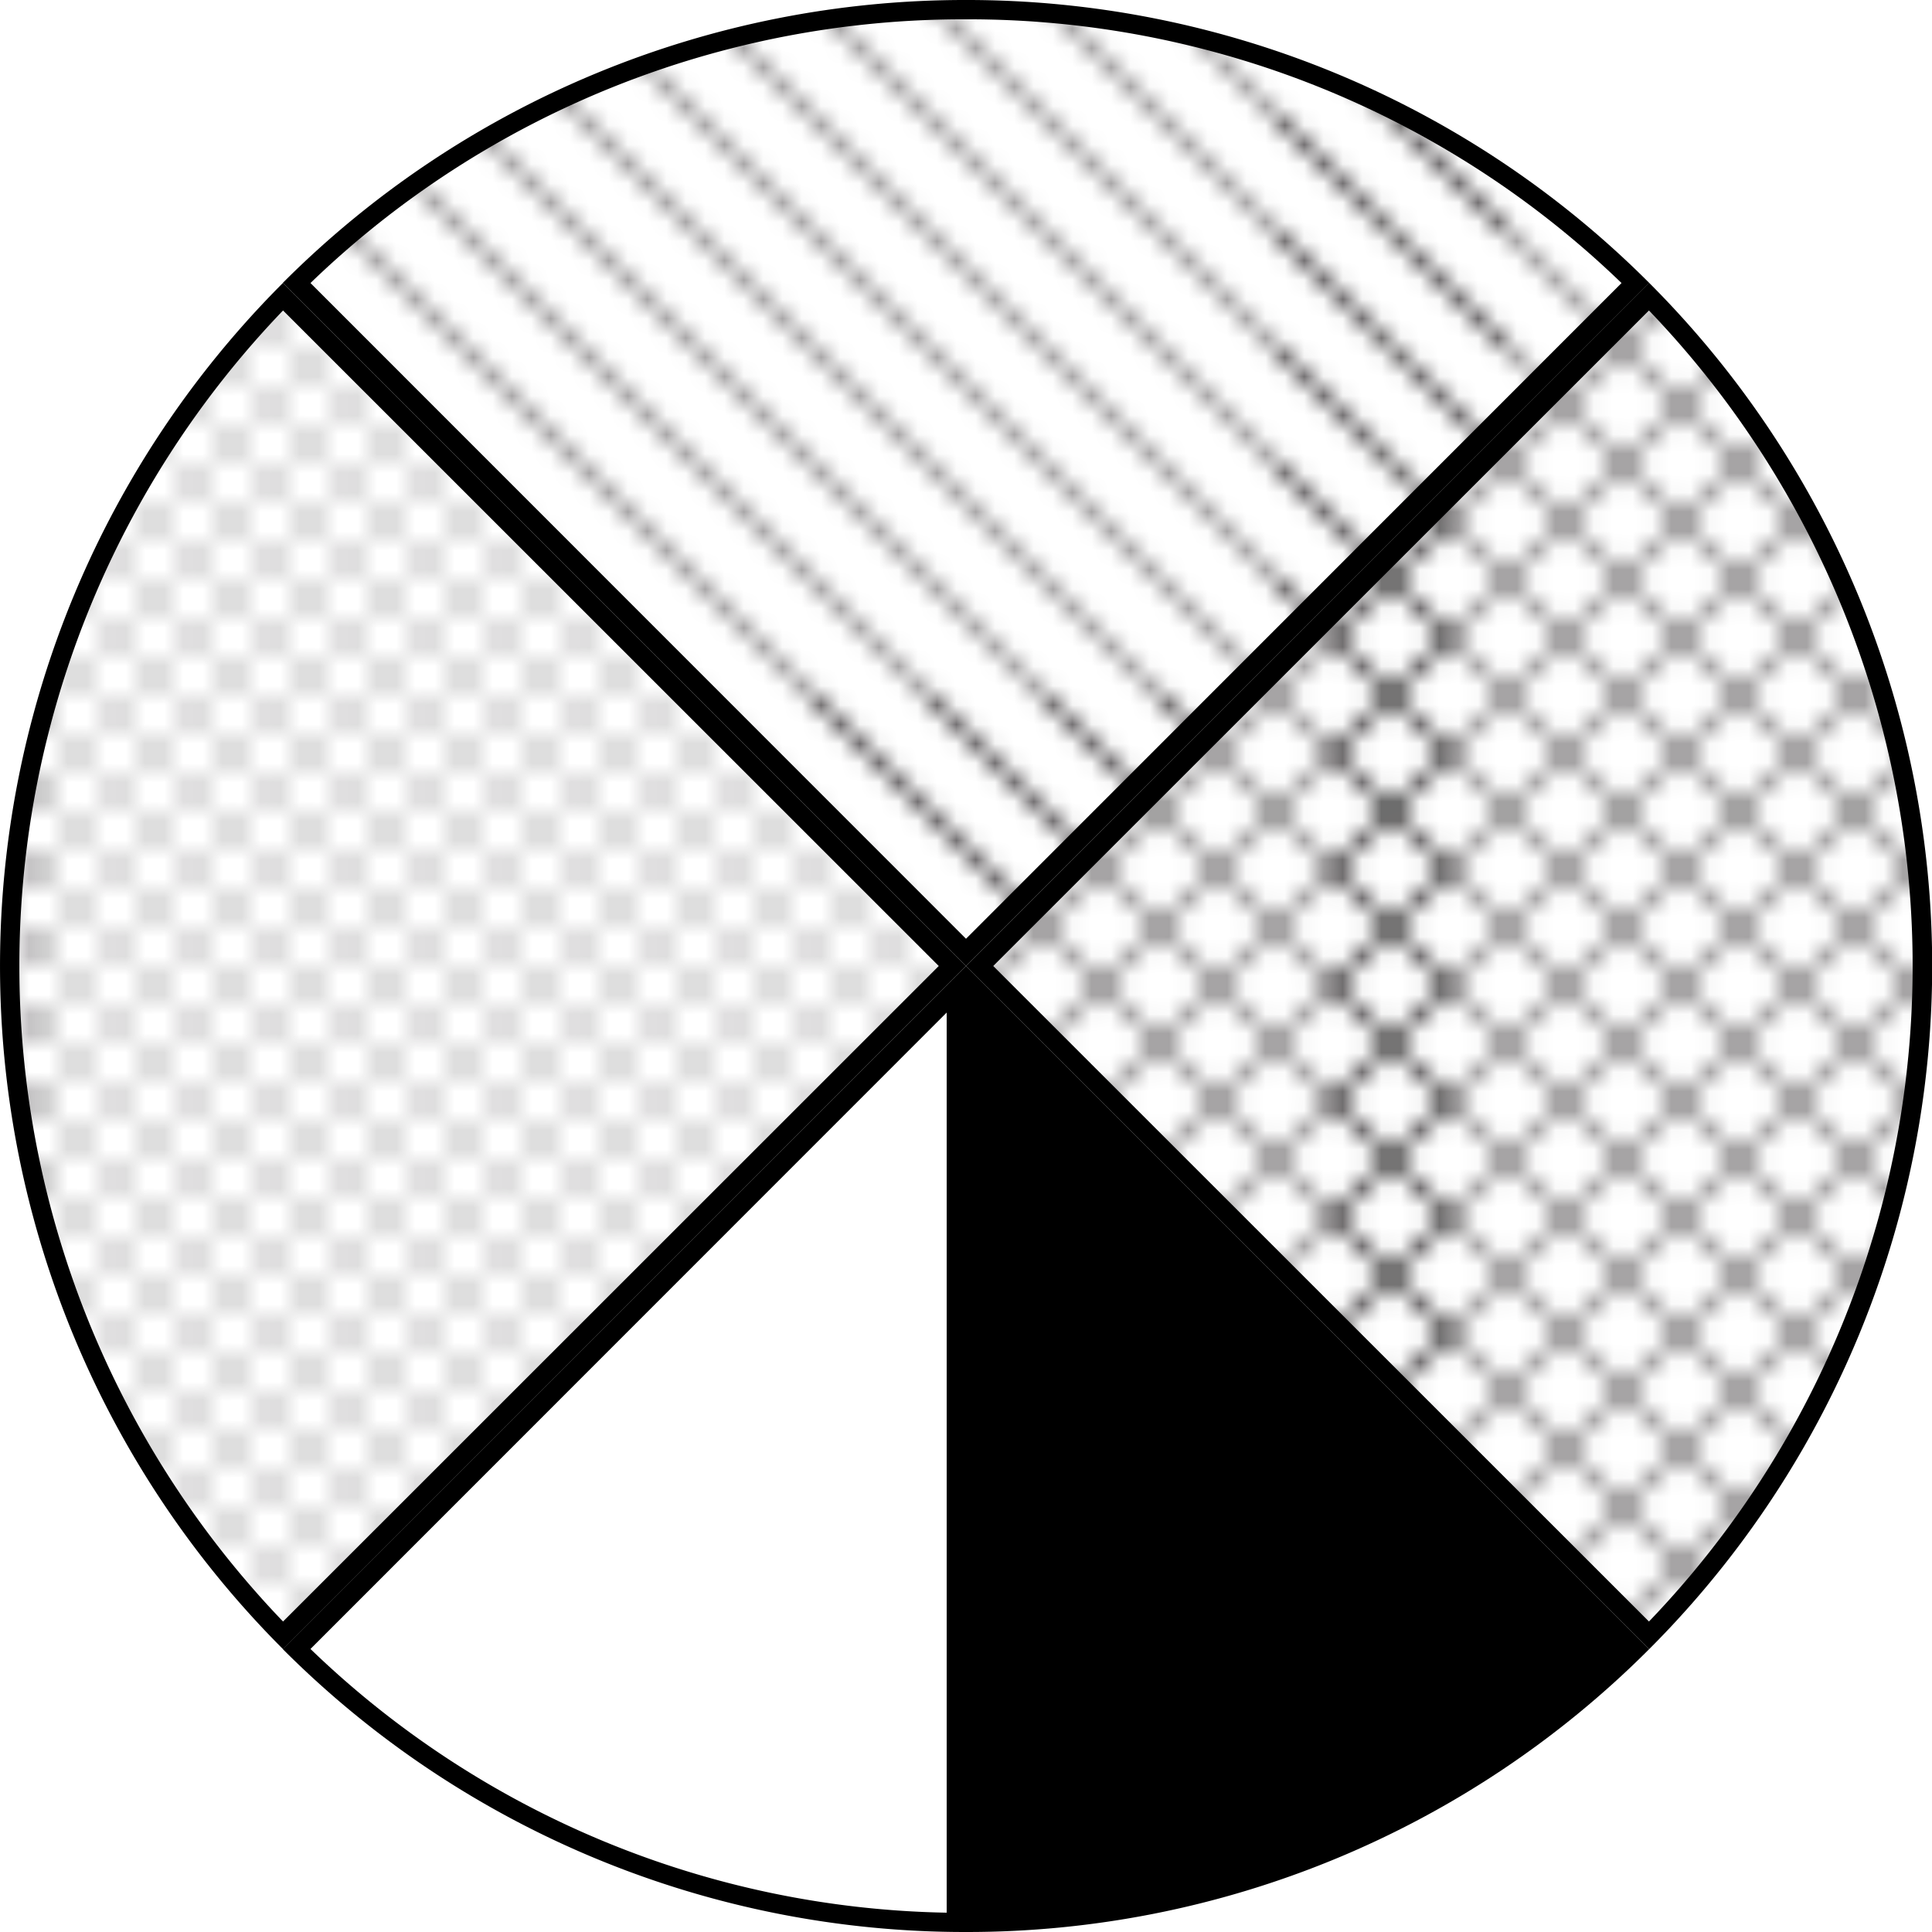 <svg xmlns="http://www.w3.org/2000/svg" xmlns:xlink="http://www.w3.org/1999/xlink" viewBox="0 0 100 100"><defs><style>.cls-1,.cls-2,.cls-3,.cls-4{fill:none;}.cls-2,.cls-3,.cls-4{stroke:#231f20;stroke-width:0.3px;}.cls-2{stroke-linejoin:round;}.cls-3{stroke-linecap:square;stroke-linejoin:bevel;}.cls-4{stroke-dasharray:2 2;}.cls-5{fill:url(#Diamond);}.cls-6{fill:url(#USGS_19_Land_Inundation);}.cls-7{fill:url(#Diagonal_Lines);}</style><pattern id="Diamond" data-name="Diamond" width="72" height="72" patternTransform="matrix(1, 0, 0, -1, 0, 42)" patternUnits="userSpaceOnUse" viewBox="0 0 72 72"><rect class="cls-1" width="72" height="72"/><line class="cls-3" x1="72" y1="72" x2="144" y2="144"/><line class="cls-3" x1="144" y1="72" x2="72" y2="144"/><line class="cls-3" x1="138" y1="72" x2="69" y2="141"/><line class="cls-3" x1="132" y1="72" x2="68.99" y2="135.01"/><line class="cls-3" x1="126" y1="72" x2="68.99" y2="129.01"/><line class="cls-3" x1="120" y1="72" x2="68.99" y2="123.01"/><line class="cls-3" x1="114" y1="72" x2="68.98" y2="117.02"/><line class="cls-3" x1="108" y1="72" x2="68.98" y2="111.02"/><line class="cls-3" x1="102" y1="72" x2="68.98" y2="105.03"/><line class="cls-3" x1="96" y1="72" x2="68.97" y2="99.03"/><line class="cls-3" x1="90" y1="72" x2="68.97" y2="93.03"/><line class="cls-3" x1="84" y1="72" x2="68.96" y2="87.04"/><line class="cls-3" x1="78" y1="72" x2="68.96" y2="81.04"/><line class="cls-3" x1="72" y1="72" x2="68.96" y2="75.04"/><line class="cls-3" y1="72" x2="72" y2="144"/><line class="cls-3" x1="6" y1="72" x2="75" y2="141"/><line class="cls-3" x1="12" y1="72" x2="75" y2="135.01"/><line class="cls-3" x1="18" y1="72" x2="75.01" y2="129.01"/><line class="cls-3" x1="24" y1="72" x2="75.01" y2="123.01"/><line class="cls-3" x1="30" y1="72" x2="75.02" y2="117.02"/><line class="cls-3" x1="36" y1="72" x2="75.02" y2="111.02"/><line class="cls-3" x1="42" y1="72" x2="75.02" y2="105.03"/><line class="cls-3" x1="48" y1="72" x2="75.03" y2="99.03"/><line class="cls-3" x1="54" y1="72" x2="75.03" y2="93.03"/><line class="cls-3" x1="60" y1="72" x2="75.03" y2="87.04"/><line class="cls-3" x1="66" y1="72" x2="75.04" y2="81.04"/><line class="cls-3" x1="72" y1="72" x2="75.04" y2="75.04"/><line class="cls-3" x1="72" y1="72" y2="144"/><line class="cls-3" x1="66" y1="72" x2="-3" y2="141"/><line class="cls-3" x1="60" y1="72" x2="-3.01" y2="135.01"/><line class="cls-3" x1="54" y1="72" x2="-3.01" y2="129.01"/><line class="cls-3" x1="48" y1="72" x2="-3.01" y2="123.01"/><line class="cls-3" x1="42" y1="72" x2="-3.02" y2="117.02"/><line class="cls-3" x1="36" y1="72" x2="-3.02" y2="111.02"/><line class="cls-3" x1="30" y1="72" x2="-3.02" y2="105.03"/><line class="cls-3" x1="24" y1="72" x2="-3.03" y2="99.03"/><line class="cls-3" x1="18" y1="72" x2="-3.03" y2="93.03"/><line class="cls-3" x1="12" y1="72" x2="-3.04" y2="87.04"/><line class="cls-3" x1="6" y1="72" x2="-3.04" y2="81.04"/><line class="cls-3" y1="72" x2="-3.04" y2="75.04"/><line class="cls-3" x1="-72" y1="72" y2="144"/><line class="cls-3" x1="-66" y1="72" x2="3" y2="141"/><line class="cls-3" x1="-60" y1="72" x2="3" y2="135.01"/><line class="cls-3" x1="-54" y1="72" x2="3.01" y2="129.01"/><line class="cls-3" x1="-48" y1="72" x2="3.01" y2="123.01"/><line class="cls-3" x1="-42" y1="72" x2="3.02" y2="117.02"/><line class="cls-3" x1="-36" y1="72" x2="3.02" y2="111.02"/><line class="cls-3" x1="-30" y1="72" x2="3.02" y2="105.03"/><line class="cls-3" x1="-24" y1="72" x2="3.03" y2="99.03"/><line class="cls-3" x1="-18" y1="72" x2="3.03" y2="93.03"/><line class="cls-3" x1="-12" y1="72" x2="3.03" y2="87.04"/><line class="cls-3" x1="-6" y1="72" x2="3.04" y2="81.04"/><line class="cls-3" y1="72" x2="3.04" y2="75.04"/><line class="cls-3" y1="72" x2="-72" y2="144"/><line class="cls-3" x1="72" x2="144" y2="72"/><line class="cls-3" x1="69" y1="3" x2="138" y2="72"/><line class="cls-3" x1="68.99" y1="9" x2="132" y2="72"/><line class="cls-3" x1="68.99" y1="14.99" x2="126" y2="72"/><line class="cls-3" x1="68.99" y1="20.99" x2="120" y2="72"/><line class="cls-3" x1="68.98" y1="26.98" x2="114" y2="72"/><line class="cls-3" x1="68.98" y1="32.98" x2="108" y2="72"/><line class="cls-3" x1="68.98" y1="38.98" x2="102" y2="72"/><line class="cls-3" x1="68.97" y1="44.97" x2="96" y2="72"/><line class="cls-3" x1="68.97" y1="50.97" x2="90" y2="72"/><line class="cls-3" x1="68.96" y1="56.96" x2="84" y2="72"/><line class="cls-3" x1="68.96" y1="62.96" x2="78" y2="72"/><line class="cls-3" x1="68.96" y1="68.96" x2="72" y2="72"/><line class="cls-3" x1="144" x2="72" y2="72"/><line class="cls-3" x1="138" x2="69" y2="69"/><line class="cls-3" x1="132" x2="68.99" y2="63.01"/><line class="cls-3" x1="126" x2="68.99" y2="57.01"/><line class="cls-3" x1="120" x2="68.99" y2="51.01"/><line class="cls-3" x1="114" x2="68.98" y2="45.02"/><line class="cls-3" x1="108" x2="68.98" y2="39.02"/><line class="cls-3" x1="102" x2="68.98" y2="33.03"/><line class="cls-3" x1="96" x2="68.97" y2="27.03"/><line class="cls-3" x1="90" x2="68.97" y2="21.03"/><line class="cls-3" x1="84" x2="68.96" y2="15.04"/><line class="cls-3" x1="78" x2="68.96" y2="9.04"/><line class="cls-3" x1="72" x2="68.96" y2="3.04"/><line class="cls-3" x2="72" y2="72"/><line class="cls-3" x1="-3" y1="3" x2="66" y2="72"/><line class="cls-3" x1="-3.01" y1="9" x2="60" y2="72"/><line class="cls-3" x1="-3.01" y1="14.99" x2="54" y2="72"/><line class="cls-3" x1="-3.01" y1="20.99" x2="48" y2="72"/><line class="cls-3" x1="-3.02" y1="26.98" x2="42" y2="72"/><line class="cls-3" x1="-3.02" y1="32.98" x2="36" y2="72"/><line class="cls-3" x1="-3.02" y1="38.98" x2="30" y2="72"/><line class="cls-3" x1="-3.03" y1="44.97" x2="24" y2="72"/><line class="cls-3" x1="-3.03" y1="50.97" x2="18" y2="72"/><line class="cls-3" x1="-3.04" y1="56.96" x2="12" y2="72"/><line class="cls-3" x1="-3.04" y1="62.96" x2="6" y2="72"/><line class="cls-3" x1="-3.04" y1="68.96" y2="72"/><line class="cls-3" x1="6" x2="75" y2="69"/><line class="cls-3" x1="12" x2="75" y2="63.01"/><line class="cls-3" x1="18" x2="75.01" y2="57.01"/><line class="cls-3" x1="24" x2="75.01" y2="51.01"/><line class="cls-3" x1="30" x2="75.02" y2="45.02"/><line class="cls-3" x1="36" x2="75.02" y2="39.02"/><line class="cls-3" x1="42" x2="75.02" y2="33.03"/><line class="cls-3" x1="48" x2="75.03" y2="27.03"/><line class="cls-3" x1="54" x2="75.03" y2="21.03"/><line class="cls-3" x1="60" x2="75.03" y2="15.04"/><line class="cls-3" x1="66" x2="75.04" y2="9.04"/><line class="cls-3" x1="72" x2="75.04" y2="3.04"/><line class="cls-3" x1="72" y2="72"/><line class="cls-3" x1="66" x2="-3" y2="69"/><line class="cls-3" x1="60" x2="-3.01" y2="63.01"/><line class="cls-3" x1="54" x2="-3.01" y2="57.01"/><line class="cls-3" x1="48" x2="-3.01" y2="51.01"/><line class="cls-3" x1="42" x2="-3.02" y2="45.02"/><line class="cls-3" x1="36" x2="-3.02" y2="39.02"/><line class="cls-3" x1="30" x2="-3.02" y2="33.03"/><line class="cls-3" x1="24" x2="-3.03" y2="27.03"/><line class="cls-3" x1="18" x2="-3.03" y2="21.03"/><line class="cls-3" x1="12" x2="-3.04" y2="15.04"/><line class="cls-3" x1="6" x2="-3.04" y2="9.04"/><line class="cls-3" x2="-3.04" y2="3.04"/><line class="cls-3" x1="75" y1="3" x2="6" y2="72"/><line class="cls-3" x1="75" y1="9" x2="12" y2="72"/><line class="cls-3" x1="75.01" y1="14.99" x2="18" y2="72"/><line class="cls-3" x1="75.01" y1="20.99" x2="24" y2="72"/><line class="cls-3" x1="75.02" y1="26.98" x2="30" y2="72"/><line class="cls-3" x1="75.02" y1="32.98" x2="36" y2="72"/><line class="cls-3" x1="75.02" y1="38.98" x2="42" y2="72"/><line class="cls-3" x1="75.03" y1="44.97" x2="48" y2="72"/><line class="cls-3" x1="75.03" y1="50.97" x2="54" y2="72"/><line class="cls-3" x1="75.03" y1="56.96" x2="60" y2="72"/><line class="cls-3" x1="75.04" y1="62.96" x2="66" y2="72"/><line class="cls-3" x1="75.04" y1="68.96" x2="72" y2="72"/><line class="cls-3" x1="-72" y2="72"/><line class="cls-3" x1="-66" x2="3" y2="69"/><line class="cls-3" x1="-60" x2="3" y2="63.01"/><line class="cls-3" x1="-54" x2="3.01" y2="57.01"/><line class="cls-3" x1="-48" x2="3.01" y2="51.01"/><line class="cls-3" x1="-42" x2="3.02" y2="45.02"/><line class="cls-3" x1="-36" x2="3.02" y2="39.02"/><line class="cls-3" x1="-30" x2="3.02" y2="33.03"/><line class="cls-3" x1="-24" x2="3.03" y2="27.03"/><line class="cls-3" x1="-18" x2="3.03" y2="21.03"/><line class="cls-3" x1="-12" x2="3.03" y2="15.04"/><line class="cls-3" x1="-6" x2="3.04" y2="9.04"/><line class="cls-3" x2="3.04" y2="3.04"/><line class="cls-3" x2="-72" y2="72"/><line class="cls-3" x1="3" y1="3" x2="-66" y2="72"/><line class="cls-3" x1="3" y1="9" x2="-60" y2="72"/><line class="cls-3" x1="3.01" y1="14.99" x2="-54" y2="72"/><line class="cls-3" x1="3.01" y1="20.99" x2="-48" y2="72"/><line class="cls-3" x1="3.02" y1="26.98" x2="-42" y2="72"/><line class="cls-3" x1="3.02" y1="32.98" x2="-36" y2="72"/><line class="cls-3" x1="3.02" y1="38.98" x2="-30" y2="72"/><line class="cls-3" x1="3.03" y1="44.97" x2="-24" y2="72"/><line class="cls-3" x1="3.03" y1="50.97" x2="-18" y2="72"/><line class="cls-3" x1="3.03" y1="56.96" x2="-12" y2="72"/><line class="cls-3" x1="3.04" y1="62.96" x2="-6" y2="72"/><line class="cls-3" x1="3.04" y1="68.96" y2="72"/><line class="cls-3" x1="72" y1="-72" x2="144"/><line class="cls-3" x1="69" y1="-69" x2="138"/><line class="cls-3" x1="68.99" y1="-63" x2="132"/><line class="cls-3" x1="68.99" y1="-57.01" x2="126"/><line class="cls-3" x1="68.99" y1="-51.01" x2="120"/><line class="cls-3" x1="68.98" y1="-45.02" x2="114"/><line class="cls-3" x1="68.98" y1="-39.02" x2="108"/><line class="cls-3" x1="68.98" y1="-33.02" x2="102"/><line class="cls-3" x1="68.97" y1="-27.03" x2="96"/><line class="cls-3" x1="68.97" y1="-21.03" x2="90"/><line class="cls-3" x1="68.96" y1="-15.04" x2="84"/><line class="cls-3" x1="68.96" y1="-9.04" x2="78"/><line class="cls-3" x1="68.96" y1="-3.04" x2="72"/><line class="cls-3" x1="144" y1="-72" x2="72"/><line class="cls-3" y1="-72" x2="72"/><line class="cls-3" x1="-3" y1="-69" x2="66"/><line class="cls-3" x1="-3.01" y1="-63" x2="60"/><line class="cls-3" x1="-3.01" y1="-57.01" x2="54"/><line class="cls-3" x1="-3.01" y1="-51.01" x2="48"/><line class="cls-3" x1="-3.02" y1="-45.02" x2="42"/><line class="cls-3" x1="-3.02" y1="-39.02" x2="36"/><line class="cls-3" x1="-3.02" y1="-33.02" x2="30"/><line class="cls-3" x1="-3.03" y1="-27.03" x2="24"/><line class="cls-3" x1="-3.03" y1="-21.03" x2="18"/><line class="cls-3" x1="-3.04" y1="-15.04" x2="12"/><line class="cls-3" x1="-3.04" y1="-9.04" x2="6"/><line class="cls-3" x1="-3.04" y1="-3.04"/><line class="cls-3" x1="72" y1="-72"/><line class="cls-3" x1="75" y1="-69" x2="6"/><line class="cls-3" x1="75" y1="-63" x2="12"/><line class="cls-3" x1="75.01" y1="-57.01" x2="18"/><line class="cls-3" x1="75.01" y1="-51.01" x2="24"/><line class="cls-3" x1="75.02" y1="-45.02" x2="30"/><line class="cls-3" x1="75.02" y1="-39.02" x2="36"/><line class="cls-3" x1="75.02" y1="-33.02" x2="42"/><line class="cls-3" x1="75.03" y1="-27.03" x2="48"/><line class="cls-3" x1="75.03" y1="-21.03" x2="54"/><line class="cls-3" x1="75.03" y1="-15.04" x2="60"/><line class="cls-3" x1="75.04" y1="-9.04" x2="66"/><line class="cls-3" x1="75.04" y1="-3.04" x2="72"/><line class="cls-3" x1="-72" y1="-72"/><line class="cls-3" y1="-72" x2="-72"/><line class="cls-3" x1="3" y1="-69" x2="-66"/><line class="cls-3" x1="3" y1="-63" x2="-60"/><line class="cls-3" x1="3.01" y1="-57.01" x2="-54"/><line class="cls-3" x1="3.01" y1="-51.01" x2="-48"/><line class="cls-3" x1="3.02" y1="-45.02" x2="-42"/><line class="cls-3" x1="3.02" y1="-39.02" x2="-36"/><line class="cls-3" x1="3.02" y1="-33.02" x2="-30"/><line class="cls-3" x1="3.03" y1="-27.03" x2="-24"/><line class="cls-3" x1="3.03" y1="-21.03" x2="-18"/><line class="cls-3" x1="3.03" y1="-15.04" x2="-12"/><line class="cls-3" x1="3.04" y1="-9.04" x2="-6"/><line class="cls-3" x1="3.04" y1="-3.04"/></pattern><pattern id="USGS_19_Land_Inundation" data-name="USGS 19 Land Inundation" width="72" height="72" patternTransform="matrix(1, 0, 0, -1, 0, 42)" patternUnits="userSpaceOnUse" viewBox="0 0 72 72"><rect class="cls-1" width="72" height="72"/><line class="cls-4" x1="71" y1="71" x2="144.44" y2="71"/><line class="cls-4" x1="71" y1="67" x2="144.44" y2="67"/><line class="cls-4" x1="71" y1="63" x2="144.44" y2="63"/><line class="cls-4" x1="71" y1="59" x2="144.44" y2="59"/><line class="cls-4" x1="71" y1="55" x2="144.44" y2="55"/><line class="cls-4" x1="71" y1="51" x2="144.44" y2="51"/><line class="cls-4" x1="71" y1="47" x2="144.44" y2="47"/><line class="cls-4" x1="71" y1="43" x2="144.44" y2="43"/><line class="cls-4" x1="71" y1="39" x2="144.44" y2="39"/><line class="cls-4" x1="71" y1="35" x2="144.44" y2="35"/><line class="cls-4" x1="71" y1="31" x2="144.44" y2="31"/><line class="cls-4" x1="71" y1="27" x2="144.44" y2="27"/><line class="cls-4" x1="71" y1="23" x2="144.44" y2="23"/><line class="cls-4" x1="71" y1="19" x2="144.44" y2="19"/><line class="cls-4" x1="71" y1="15" x2="144.44" y2="15"/><line class="cls-4" x1="71" y1="11" x2="144.44" y2="11"/><line class="cls-4" x1="71" y1="7" x2="144.44" y2="7"/><line class="cls-4" x1="71" y1="3" x2="144.44" y2="3"/><line class="cls-4" x1="-1" y1="71" x2="72.44" y2="71"/><line class="cls-4" x1="-1" y1="67" x2="72.44" y2="67"/><line class="cls-4" x1="-1" y1="63" x2="72.44" y2="63"/><line class="cls-4" x1="-1" y1="59" x2="72.44" y2="59"/><line class="cls-4" x1="-1" y1="55" x2="72.44" y2="55"/><line class="cls-4" x1="-1" y1="51" x2="72.44" y2="51"/><line class="cls-4" x1="-1" y1="47" x2="72.44" y2="47"/><line class="cls-4" x1="-1" y1="43" x2="72.44" y2="43"/><line class="cls-4" x1="-1" y1="39" x2="72.44" y2="39"/><line class="cls-4" x1="-1" y1="35" x2="72.44" y2="35"/><line class="cls-4" x1="-1" y1="31" x2="72.44" y2="31"/><line class="cls-4" x1="-1" y1="27" x2="72.44" y2="27"/><line class="cls-4" x1="-1" y1="23" x2="72.44" y2="23"/><line class="cls-4" x1="-1" y1="19" x2="72.44" y2="19"/><line class="cls-4" x1="-1" y1="15" x2="72.44" y2="15"/><line class="cls-4" x1="-1" y1="11" x2="72.44" y2="11"/><line class="cls-4" x1="-1" y1="7" x2="72.44" y2="7"/><line class="cls-4" x1="-1" y1="3" x2="72.44" y2="3"/><line class="cls-4" x1="1.04" y1="69" x2="74.48" y2="69"/><line class="cls-4" x1="1.04" y1="65" x2="74.48" y2="65"/><line class="cls-4" x1="1.04" y1="61" x2="74.48" y2="61"/><line class="cls-4" x1="1.04" y1="57" x2="74.48" y2="57"/><line class="cls-4" x1="1.04" y1="53" x2="74.48" y2="53"/><line class="cls-4" x1="1.04" y1="49" x2="74.48" y2="49"/><line class="cls-4" x1="1.04" y1="45" x2="74.48" y2="45"/><line class="cls-4" x1="1.04" y1="41" x2="74.48" y2="41"/><line class="cls-4" x1="1.04" y1="37" x2="74.48" y2="37"/><line class="cls-4" x1="1.04" y1="33" x2="74.48" y2="33"/><line class="cls-4" x1="1.04" y1="29" x2="74.48" y2="29"/><line class="cls-4" x1="1.04" y1="25" x2="74.48" y2="25"/><line class="cls-4" x1="1.04" y1="21" x2="74.48" y2="21"/><line class="cls-4" x1="1.04" y1="17" x2="74.48" y2="17"/><line class="cls-4" x1="1.04" y1="13" x2="74.48" y2="13"/><line class="cls-4" x1="1.04" y1="9" x2="74.48" y2="9"/><line class="cls-4" x1="1.04" y1="5" x2="74.48" y2="5"/><line class="cls-4" x1="1.04" y1="1" x2="74.48" y2="1"/><line class="cls-4" x1="-73" y1="71" x2="0.44" y2="71"/><line class="cls-4" x1="-73" y1="67" x2="0.44" y2="67"/><line class="cls-4" x1="-73" y1="63" x2="0.44" y2="63"/><line class="cls-4" x1="-73" y1="59" x2="0.44" y2="59"/><line class="cls-4" x1="-73" y1="55" x2="0.44" y2="55"/><line class="cls-4" x1="-73" y1="51" x2="0.44" y2="51"/><line class="cls-4" x1="-73" y1="47" x2="0.44" y2="47"/><line class="cls-4" x1="-73" y1="43" x2="0.44" y2="43"/><line class="cls-4" x1="-73" y1="39" x2="0.44" y2="39"/><line class="cls-4" x1="-73" y1="35" x2="0.44" y2="35"/><line class="cls-4" x1="-73" y1="31" x2="0.44" y2="31"/><line class="cls-4" x1="-73" y1="27" x2="0.44" y2="27"/><line class="cls-4" x1="-73" y1="23" x2="0.44" y2="23"/><line class="cls-4" x1="-73" y1="19" x2="0.44" y2="19"/><line class="cls-4" x1="-73" y1="15" x2="0.44" y2="15"/><line class="cls-4" x1="-73" y1="11" x2="0.44" y2="11"/><line class="cls-4" x1="-73" y1="7" x2="0.44" y2="7"/><line class="cls-4" x1="-73" y1="3" x2="0.44" y2="3"/><line class="cls-4" x1="-70.96" y1="69" x2="2.48" y2="69"/><line class="cls-4" x1="-70.96" y1="65" x2="2.48" y2="65"/><line class="cls-4" x1="-70.96" y1="61" x2="2.48" y2="61"/><line class="cls-4" x1="-70.96" y1="57" x2="2.48" y2="57"/><line class="cls-4" x1="-70.96" y1="53" x2="2.48" y2="53"/><line class="cls-4" x1="-70.96" y1="49" x2="2.48" y2="49"/><line class="cls-4" x1="-70.96" y1="45" x2="2.48" y2="45"/><line class="cls-4" x1="-70.96" y1="41" x2="2.48" y2="41"/><line class="cls-4" x1="-70.96" y1="37" x2="2.48" y2="37"/><line class="cls-4" x1="-70.96" y1="33" x2="2.48" y2="33"/><line class="cls-4" x1="-70.96" y1="29" x2="2.48" y2="29"/><line class="cls-4" x1="-70.96" y1="25" x2="2.48" y2="25"/><line class="cls-4" x1="-70.96" y1="21" x2="2.48" y2="21"/><line class="cls-4" x1="-70.96" y1="17" x2="2.48" y2="17"/><line class="cls-4" x1="-70.96" y1="13" x2="2.48" y2="13"/><line class="cls-4" x1="-70.96" y1="9" x2="2.48" y2="9"/><line class="cls-4" x1="-70.96" y1="5" x2="2.48" y2="5"/><line class="cls-4" x1="-70.96" y1="1" x2="2.48" y2="1"/></pattern><pattern id="Diagonal_Lines" data-name="Diagonal Lines" width="72" height="72" patternTransform="matrix(1, 0, 0, -1, 0, 42)" patternUnits="userSpaceOnUse" viewBox="0 0 72 72"><rect class="cls-1" width="72" height="72"/><line class="cls-2" x1="66" y1="84" x2="84" y2="66"/><line class="cls-2" x1="66" y1="90" x2="90" y2="66"/><line class="cls-2" x1="66" y1="96" x2="96" y2="66"/><line class="cls-2" x1="66" y1="102" x2="102" y2="66"/><line class="cls-2" x1="66" y1="108" x2="108" y2="66"/><line class="cls-2" x1="66" y1="114" x2="114" y2="66"/><line class="cls-2" x1="66" y1="120" x2="120" y2="66"/><line class="cls-2" x1="66" y1="126" x2="126" y2="66"/><line class="cls-2" x1="66" y1="132" x2="132" y2="66"/><line class="cls-2" x1="66" y1="138" x2="138" y2="66"/><line class="cls-2" x1="66" y1="144" x2="144" y2="66"/><line class="cls-2" x1="66" y1="150" x2="150" y2="66"/><line class="cls-2" x1="72" y1="150" x2="150" y2="72"/><line class="cls-2" x1="-6" y1="84" x2="12" y2="66"/><line class="cls-2" x1="-6" y1="90" x2="18" y2="66"/><line class="cls-2" x1="-6" y1="96" x2="24" y2="66"/><line class="cls-2" x1="-6" y1="102" x2="30" y2="66"/><line class="cls-2" x1="-6" y1="108" x2="36" y2="66"/><line class="cls-2" x1="-6" y1="114" x2="42" y2="66"/><line class="cls-2" x1="-6" y1="120" x2="48" y2="66"/><line class="cls-2" x1="-6" y1="126" x2="54" y2="66"/><line class="cls-2" x1="-6" y1="132" x2="60" y2="66"/><line class="cls-2" x1="-6" y1="138" x2="66" y2="66"/><line class="cls-2" x1="-6" y1="144" x2="72" y2="66"/><line class="cls-2" x1="-6" y1="150" x2="78" y2="66"/><line class="cls-2" y1="150" x2="78" y2="72"/><line class="cls-2" x1="-78" y1="144" y2="66"/><line class="cls-2" x1="-78" y1="150" x2="6" y2="66"/><line class="cls-2" x1="-72" y1="150" x2="6" y2="72"/><line class="cls-2" x1="66" y1="12" x2="84" y2="-6"/><line class="cls-2" x1="66" y1="18" x2="90" y2="-6"/><line class="cls-2" x1="66" y1="24" x2="96" y2="-6"/><line class="cls-2" x1="66" y1="30" x2="102" y2="-6"/><line class="cls-2" x1="66" y1="36" x2="108" y2="-6"/><line class="cls-2" x1="66" y1="42" x2="114" y2="-6"/><line class="cls-2" x1="66" y1="48" x2="120" y2="-6"/><line class="cls-2" x1="66" y1="54" x2="126" y2="-6"/><line class="cls-2" x1="66" y1="60" x2="132" y2="-6"/><line class="cls-2" x1="66" y1="66" x2="138" y2="-6"/><line class="cls-2" x1="66" y1="72" x2="144" y2="-6"/><line class="cls-2" x1="66" y1="78" x2="150" y2="-6"/><line class="cls-2" x1="72" y1="78" x2="150"/><line class="cls-2" x1="-6" y1="12" x2="12" y2="-6"/><line class="cls-2" x1="-6" y1="18" x2="18" y2="-6"/><line class="cls-2" x1="-6" y1="24" x2="24" y2="-6"/><line class="cls-2" x1="-6" y1="30" x2="30" y2="-6"/><line class="cls-2" x1="-6" y1="36" x2="36" y2="-6"/><line class="cls-2" x1="-6" y1="42" x2="42" y2="-6"/><line class="cls-2" x1="-6" y1="48" x2="48" y2="-6"/><line class="cls-2" x1="-6" y1="54" x2="54" y2="-6"/><line class="cls-2" x1="-6" y1="60" x2="60" y2="-6"/><line class="cls-2" x1="-6" y1="66" x2="66" y2="-6"/><line class="cls-2" x1="-6" y1="72" x2="72" y2="-6"/><line class="cls-2" x1="-6" y1="78" x2="78" y2="-6"/><line class="cls-2" y1="78" x2="78"/><line class="cls-2" x1="6" y1="78" x2="78" y2="6"/><line class="cls-2" x1="12" y1="78" x2="78" y2="12"/><line class="cls-2" x1="18" y1="78" x2="78" y2="18"/><line class="cls-2" x1="24" y1="78" x2="78" y2="24"/><line class="cls-2" x1="30" y1="78" x2="78" y2="30"/><line class="cls-2" x1="36" y1="78" x2="78" y2="36"/><line class="cls-2" x1="42" y1="78" x2="78" y2="42"/><line class="cls-2" x1="48" y1="78" x2="78" y2="48"/><line class="cls-2" x1="54" y1="78" x2="78" y2="54"/><line class="cls-2" x1="60" y1="78" x2="78" y2="60"/><line class="cls-2" x1="66" y1="78" x2="78" y2="66"/><line class="cls-2" x1="-78" y1="72" y2="-6"/><line class="cls-2" x1="-78" y1="78" x2="6" y2="-6"/><line class="cls-2" x1="-72" y1="78" x2="6"/><line class="cls-2" x1="-66" y1="78" x2="6" y2="6"/><line class="cls-2" x1="-60" y1="78" x2="6" y2="12"/><line class="cls-2" x1="-54" y1="78" x2="6" y2="18"/><line class="cls-2" x1="-48" y1="78" x2="6" y2="24"/><line class="cls-2" x1="-42" y1="78" x2="6" y2="30"/><line class="cls-2" x1="-36" y1="78" x2="6" y2="36"/><line class="cls-2" x1="-30" y1="78" x2="6" y2="42"/><line class="cls-2" x1="-24" y1="78" x2="6" y2="48"/><line class="cls-2" x1="-18" y1="78" x2="6" y2="54"/><line class="cls-2" x1="-12" y1="78" x2="6" y2="60"/><line class="cls-2" x1="-6" y1="78" x2="6" y2="66"/><line class="cls-2" x1="66" x2="144" y2="-78"/><line class="cls-2" x1="66" y1="6" x2="150" y2="-78"/><line class="cls-2" x1="72" y1="6" x2="150" y2="-72"/><line class="cls-2" x1="-6" x2="72" y2="-78"/><line class="cls-2" x1="-6" y1="6" x2="78" y2="-78"/><line class="cls-2" y1="6" x2="78" y2="-72"/><line class="cls-2" x1="6" y1="6" x2="78" y2="-66"/><line class="cls-2" x1="12" y1="6" x2="78" y2="-60"/><line class="cls-2" x1="18" y1="6" x2="78" y2="-54"/><line class="cls-2" x1="24" y1="6" x2="78" y2="-48"/><line class="cls-2" x1="30" y1="6" x2="78" y2="-42"/><line class="cls-2" x1="36" y1="6" x2="78" y2="-36"/><line class="cls-2" x1="42" y1="6" x2="78" y2="-30"/><line class="cls-2" x1="48" y1="6" x2="78" y2="-24"/><line class="cls-2" x1="54" y1="6" x2="78" y2="-18"/><line class="cls-2" x1="60" y1="6" x2="78" y2="-12"/><line class="cls-2" x1="66" y1="6" x2="78" y2="-6"/><line class="cls-2" x1="-78" y2="-78"/><line class="cls-2" x1="-78" y1="6" x2="6" y2="-78"/><line class="cls-2" x1="-72" y1="6" x2="6" y2="-72"/><line class="cls-2" x1="-66" y1="6" x2="6" y2="-66"/><line class="cls-2" x1="-60" y1="6" x2="6" y2="-60"/><line class="cls-2" x1="-54" y1="6" x2="6" y2="-54"/><line class="cls-2" x1="-48" y1="6" x2="6" y2="-48"/><line class="cls-2" x1="-42" y1="6" x2="6" y2="-42"/><line class="cls-2" x1="-36" y1="6" x2="6" y2="-36"/><line class="cls-2" x1="-30" y1="6" x2="6" y2="-30"/><line class="cls-2" x1="-24" y1="6" x2="6" y2="-24"/><line class="cls-2" x1="-18" y1="6" x2="6" y2="-18"/><line class="cls-2" x1="-12" y1="6" x2="6" y2="-12"/><line class="cls-2" x1="-6" y1="6" x2="6" y2="-6"/></pattern></defs><title>Artboard4</title><g id="Layer_2" data-name="Layer 2"><g id="Layer_1-2" data-name="Layer 1"><path class="cls-5" d="M50.71,50,85.35,15.35a49.5,49.5,0,0,1,0,69.3Z"/><path d="M85.35,16.07a49,49,0,0,1,0,67.86L51.41,50,85.35,16.07m0-1.43L50,50,85.36,85.36a50,50,0,0,0,0-70.72Z"/><path class="cls-6" d="M14.65,84.65a49.5,49.5,0,0,1,0-69.3L49.29,50Z"/><path d="M14.65,16.07,48.59,50,14.65,83.93a49,49,0,0,1,0-67.86m0-1.43a50,50,0,0,0,0,70.72L50,50,14.64,14.64Z"/><path class="cls-7" d="M15.35,14.65a49.5,49.5,0,0,1,69.3,0L50,49.29Z"/><path d="M50,1A48.65,48.65,0,0,1,83.93,14.65L50,48.59,16.07,14.65A48.65,48.65,0,0,1,50,1m0-1A49.88,49.88,0,0,0,14.64,14.64L50,50,85.36,14.64A49.88,49.88,0,0,0,50,0Z"/><path d="M49,52.41V99A48.64,48.64,0,0,1,16.07,85.35L49,52.41M50,50,14.64,85.36A49.88,49.88,0,0,0,50,100V50Z"/><path d="M50.5,51.21,84.65,85.35A49.19,49.19,0,0,1,50.5,99.5Z"/><path d="M51,52.41,83.93,85.35A48.64,48.64,0,0,1,51,99V52.41M50,50v50A49.88,49.88,0,0,0,85.36,85.36L50,50Z"/></g></g></svg>